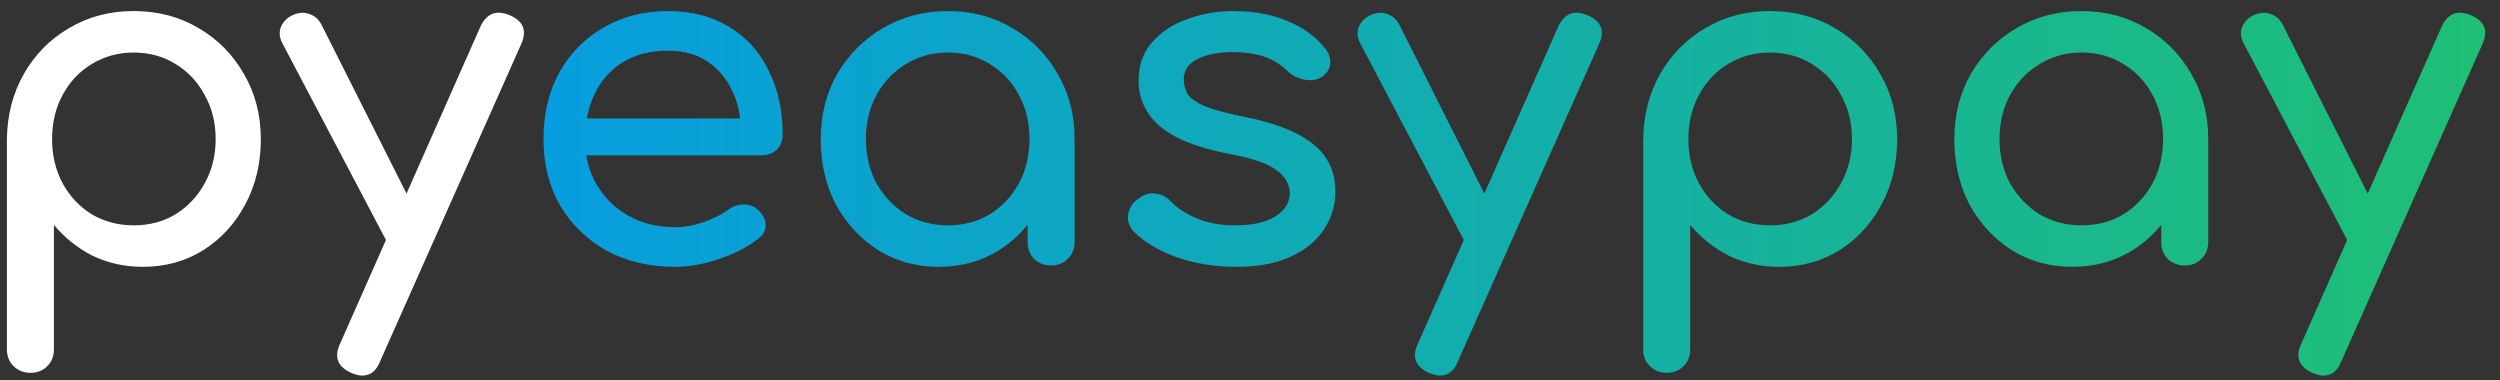 <svg width="217" height="33" viewBox="0 0 217 33" fill="none" xmlns="http://www.w3.org/2000/svg">
<rect x="0" y="0" width="217" height="33" fill="#333333" stroke="none"/>
<path d="M2.64 32.36C2.053 32.36 1.56 32.16 1.16 31.76C0.787 31.387 0.6 30.907 0.6 30.32V12.08C0.627 9.973 1.12 8.08 2.08 6.4C3.04 4.72 4.347 3.4 6 2.44C7.653 1.453 9.52 0.96 11.6 0.96C13.707 0.96 15.587 1.453 17.24 2.44C18.893 3.4 20.2 4.72 21.16 6.4C22.147 8.08 22.64 9.973 22.64 12.08C22.64 14.187 22.187 16.08 21.28 17.76C20.4 19.413 19.187 20.733 17.64 21.72C16.093 22.68 14.347 23.16 12.4 23.16C10.827 23.16 9.373 22.84 8.04 22.2C6.733 21.533 5.613 20.64 4.68 19.52V30.32C4.68 30.907 4.493 31.387 4.12 31.76C3.747 32.16 3.253 32.36 2.64 32.36ZM11.6 19.56C12.96 19.56 14.173 19.24 15.24 18.6C16.307 17.933 17.147 17.04 17.76 15.92C18.4 14.773 18.72 13.493 18.72 12.08C18.72 10.64 18.4 9.36 17.76 8.24C17.147 7.093 16.307 6.2 15.24 5.56C14.173 4.893 12.96 4.56 11.6 4.56C10.267 4.56 9.053 4.893 7.96 5.56C6.893 6.2 6.053 7.093 5.44 8.24C4.827 9.36 4.52 10.64 4.52 12.08C4.52 13.493 4.827 14.773 5.44 15.92C6.053 17.04 6.893 17.933 7.96 18.6C9.053 19.24 10.267 19.56 11.6 19.56ZM31.434 32.6C31.167 32.6 30.847 32.52 30.474 32.36C29.301 31.827 28.981 30.987 29.514 29.84L41.714 2.28C42.247 1.16 43.087 0.84 44.234 1.32C45.434 1.827 45.767 2.667 45.234 3.84L32.994 31.36C32.674 32.187 32.154 32.6 31.434 32.6ZM36.154 22.12C35.647 22.333 35.167 22.36 34.714 22.2C34.287 22.013 33.941 21.667 33.674 21.16L24.514 3.76C24.247 3.253 24.207 2.773 24.394 2.32C24.607 1.84 24.967 1.493 25.474 1.28C25.981 1.067 26.461 1.053 26.914 1.24C27.367 1.4 27.714 1.733 27.954 2.24L36.714 19.64C36.981 20.147 37.074 20.64 36.994 21.12C36.941 21.573 36.661 21.907 36.154 22.12Z" fill="white"/>
<path d="M58.575 23.16C56.362 23.16 54.389 22.693 52.655 21.76C50.949 20.8 49.602 19.493 48.615 17.84C47.655 16.16 47.175 14.24 47.175 12.08C47.175 9.893 47.629 7.973 48.535 6.32C49.469 4.64 50.749 3.333 52.375 2.4C54.002 1.44 55.869 0.96 57.975 0.96C60.055 0.96 61.842 1.427 63.335 2.36C64.829 3.267 65.962 4.533 66.735 6.16C67.535 7.76 67.935 9.613 67.935 11.72C67.935 12.227 67.762 12.653 67.415 13C67.069 13.32 66.629 13.48 66.095 13.48H49.975V10.28H65.975L64.335 11.4C64.309 10.067 64.042 8.88 63.535 7.84C63.029 6.773 62.309 5.933 61.375 5.32C60.442 4.707 59.309 4.4 57.975 4.4C56.455 4.4 55.149 4.733 54.055 5.4C52.989 6.067 52.175 6.987 51.615 8.16C51.055 9.307 50.775 10.613 50.775 12.08C50.775 13.547 51.109 14.853 51.775 16C52.442 17.147 53.362 18.053 54.535 18.72C55.709 19.387 57.055 19.72 58.575 19.72C59.402 19.72 60.242 19.573 61.095 19.28C61.975 18.96 62.682 18.6 63.215 18.2C63.615 17.907 64.042 17.76 64.495 17.76C64.975 17.733 65.389 17.867 65.735 18.16C66.189 18.56 66.429 19 66.455 19.48C66.482 19.96 66.269 20.373 65.815 20.72C64.909 21.44 63.775 22.027 62.415 22.48C61.082 22.933 59.802 23.16 58.575 23.16ZM81.478 23.16C79.531 23.16 77.784 22.68 76.238 21.72C74.691 20.733 73.465 19.413 72.558 17.76C71.678 16.08 71.238 14.187 71.238 12.08C71.238 9.973 71.718 8.08 72.678 6.4C73.665 4.72 74.984 3.4 76.638 2.44C78.318 1.453 80.198 0.96 82.278 0.96C84.358 0.96 86.225 1.453 87.878 2.44C89.531 3.4 90.838 4.72 91.798 6.4C92.784 8.08 93.278 9.973 93.278 12.08H91.718C91.718 14.187 91.264 16.08 90.358 17.76C89.478 19.413 88.264 20.733 86.718 21.72C85.171 22.68 83.424 23.16 81.478 23.16ZM82.278 19.56C83.638 19.56 84.851 19.24 85.918 18.6C86.984 17.933 87.825 17.04 88.438 15.92C89.051 14.773 89.358 13.493 89.358 12.08C89.358 10.64 89.051 9.36 88.438 8.24C87.825 7.093 86.984 6.2 85.918 5.56C84.851 4.893 83.638 4.56 82.278 4.56C80.945 4.56 79.731 4.893 78.638 5.56C77.571 6.2 76.718 7.093 76.078 8.24C75.465 9.36 75.158 10.64 75.158 12.08C75.158 13.493 75.465 14.773 76.078 15.92C76.718 17.04 77.571 17.933 78.638 18.6C79.731 19.24 80.945 19.56 82.278 19.56ZM91.238 23.04C90.651 23.04 90.158 22.853 89.758 22.48C89.385 22.08 89.198 21.587 89.198 21V14.88L89.958 10.64L93.278 12.08V21C93.278 21.587 93.078 22.08 92.678 22.48C92.305 22.853 91.825 23.04 91.238 23.04ZM107.31 23.16C105.443 23.16 103.71 22.88 102.11 22.32C100.537 21.733 99.31 21 98.43 20.12C98.03 19.693 97.857 19.213 97.91 18.68C97.99 18.12 98.257 17.667 98.71 17.32C99.243 16.893 99.763 16.72 100.27 16.8C100.803 16.853 101.257 17.08 101.63 17.48C102.083 17.987 102.803 18.467 103.79 18.92C104.803 19.347 105.923 19.56 107.15 19.56C108.697 19.56 109.87 19.307 110.67 18.8C111.497 18.293 111.923 17.64 111.95 16.84C111.977 16.04 111.59 15.347 110.79 14.76C110.017 14.173 108.59 13.693 106.51 13.32C103.817 12.787 101.857 11.987 100.63 10.92C99.43 9.853 98.83 8.547 98.83 7C98.83 5.64 99.23 4.52 100.03 3.64C100.83 2.733 101.857 2.067 103.11 1.64C104.363 1.187 105.67 0.96 107.03 0.96C108.79 0.96 110.35 1.24 111.71 1.8C113.07 2.36 114.15 3.133 114.95 4.12C115.323 4.547 115.497 5 115.47 5.48C115.443 5.933 115.217 6.32 114.79 6.64C114.363 6.933 113.857 7.027 113.27 6.92C112.683 6.813 112.19 6.573 111.79 6.2C111.123 5.56 110.403 5.12 109.63 4.88C108.857 4.64 107.963 4.52 106.95 4.52C105.777 4.52 104.777 4.72 103.95 5.12C103.15 5.52 102.75 6.107 102.75 6.88C102.75 7.36 102.87 7.8 103.11 8.2C103.377 8.573 103.883 8.92 104.63 9.24C105.377 9.533 106.47 9.827 107.91 10.12C109.91 10.52 111.483 11.027 112.63 11.64C113.803 12.253 114.643 12.973 115.15 13.8C115.657 14.6 115.91 15.533 115.91 16.6C115.91 17.827 115.577 18.933 114.91 19.92C114.27 20.907 113.31 21.693 112.03 22.28C110.777 22.867 109.203 23.16 107.31 23.16ZM124.989 32.6C124.722 32.6 124.402 32.52 124.029 32.36C122.855 31.827 122.535 30.987 123.069 29.84L135.269 2.28C135.802 1.16 136.642 0.84 137.789 1.32C138.989 1.827 139.322 2.667 138.789 3.84L126.549 31.36C126.229 32.187 125.709 32.6 124.989 32.6ZM129.709 22.12C129.202 22.333 128.722 22.36 128.269 22.2C127.842 22.013 127.495 21.667 127.229 21.16L118.069 3.76C117.802 3.253 117.762 2.773 117.949 2.32C118.162 1.84 118.522 1.493 119.029 1.28C119.535 1.067 120.015 1.053 120.469 1.24C120.922 1.4 121.269 1.733 121.509 2.24L130.269 19.64C130.535 20.147 130.629 20.64 130.549 21.12C130.495 21.573 130.215 21.907 129.709 22.12ZM144.671 32.36C144.085 32.36 143.591 32.16 143.191 31.76C142.818 31.387 142.631 30.907 142.631 30.32V12.08C142.658 9.973 143.151 8.08 144.111 6.4C145.071 4.72 146.378 3.4 148.031 2.44C149.685 1.453 151.551 0.96 153.631 0.96C155.738 0.96 157.618 1.453 159.271 2.44C160.925 3.4 162.231 4.72 163.191 6.4C164.178 8.08 164.671 9.973 164.671 12.08C164.671 14.187 164.218 16.08 163.311 17.76C162.431 19.413 161.218 20.733 159.671 21.72C158.125 22.68 156.378 23.16 154.431 23.16C152.858 23.16 151.405 22.84 150.071 22.2C148.765 21.533 147.645 20.64 146.711 19.52V30.32C146.711 30.907 146.525 31.387 146.151 31.76C145.778 32.16 145.285 32.36 144.671 32.36ZM153.631 19.56C154.991 19.56 156.205 19.24 157.271 18.6C158.338 17.933 159.178 17.04 159.791 15.92C160.431 14.773 160.751 13.493 160.751 12.08C160.751 10.64 160.431 9.36 159.791 8.24C159.178 7.093 158.338 6.2 157.271 5.56C156.205 4.893 154.991 4.56 153.631 4.56C152.298 4.56 151.085 4.893 149.991 5.56C148.925 6.2 148.085 7.093 147.471 8.24C146.858 9.36 146.551 10.64 146.551 12.08C146.551 13.493 146.858 14.773 147.471 15.92C148.085 17.04 148.925 17.933 149.991 18.6C151.085 19.24 152.298 19.56 153.631 19.56ZM179.876 23.16C177.93 23.16 176.183 22.68 174.636 21.72C173.09 20.733 171.863 19.413 170.956 17.76C170.076 16.08 169.636 14.187 169.636 12.08C169.636 9.973 170.116 8.08 171.076 6.4C172.063 4.72 173.383 3.4 175.036 2.44C176.716 1.453 178.596 0.96 180.676 0.96C182.756 0.96 184.623 1.453 186.276 2.44C187.93 3.4 189.236 4.72 190.196 6.4C191.183 8.08 191.676 9.973 191.676 12.08H190.116C190.116 14.187 189.663 16.08 188.756 17.76C187.876 19.413 186.663 20.733 185.116 21.72C183.57 22.68 181.823 23.16 179.876 23.16ZM180.676 19.56C182.036 19.56 183.25 19.24 184.316 18.6C185.383 17.933 186.223 17.04 186.836 15.92C187.45 14.773 187.756 13.493 187.756 12.08C187.756 10.64 187.45 9.36 186.836 8.24C186.223 7.093 185.383 6.2 184.316 5.56C183.25 4.893 182.036 4.56 180.676 4.56C179.343 4.56 178.13 4.893 177.036 5.56C175.97 6.2 175.116 7.093 174.476 8.24C173.863 9.36 173.556 10.64 173.556 12.08C173.556 13.493 173.863 14.773 174.476 15.92C175.116 17.04 175.97 17.933 177.036 18.6C178.13 19.24 179.343 19.56 180.676 19.56ZM189.636 23.04C189.05 23.04 188.556 22.853 188.156 22.48C187.783 22.08 187.596 21.587 187.596 21V14.88L188.356 10.64L191.676 12.08V21C191.676 21.587 191.476 22.08 191.076 22.48C190.703 22.853 190.223 23.04 189.636 23.04ZM201.668 32.6C201.402 32.6 201.082 32.52 200.708 32.36C199.535 31.827 199.215 30.987 199.748 29.84L211.948 2.28C212.482 1.16 213.322 0.84 214.468 1.32C215.668 1.827 216.002 2.667 215.468 3.84L203.228 31.36C202.908 32.187 202.388 32.6 201.668 32.6ZM206.388 22.12C205.882 22.333 205.402 22.36 204.948 22.2C204.522 22.013 204.175 21.667 203.908 21.16L194.748 3.76C194.482 3.253 194.442 2.773 194.628 2.32C194.842 1.84 195.202 1.493 195.708 1.28C196.215 1.067 196.695 1.053 197.148 1.24C197.602 1.4 197.948 1.733 198.188 2.24L206.948 19.64C207.215 20.147 207.308 20.64 207.228 21.12C207.175 21.573 206.895 21.907 206.388 22.12Z" fill="url(#paint0_linear_25_96)"/>
<defs>
<linearGradient id="paint0_linear_25_96" x1="-3" y1="10.5" x2="216" y2="10.5" gradientUnits="userSpaceOnUse">
<stop stop-color="#0094FF"/>
<stop offset="1" stop-color="#1FBF75"/>
</linearGradient>
</defs>
</svg>
